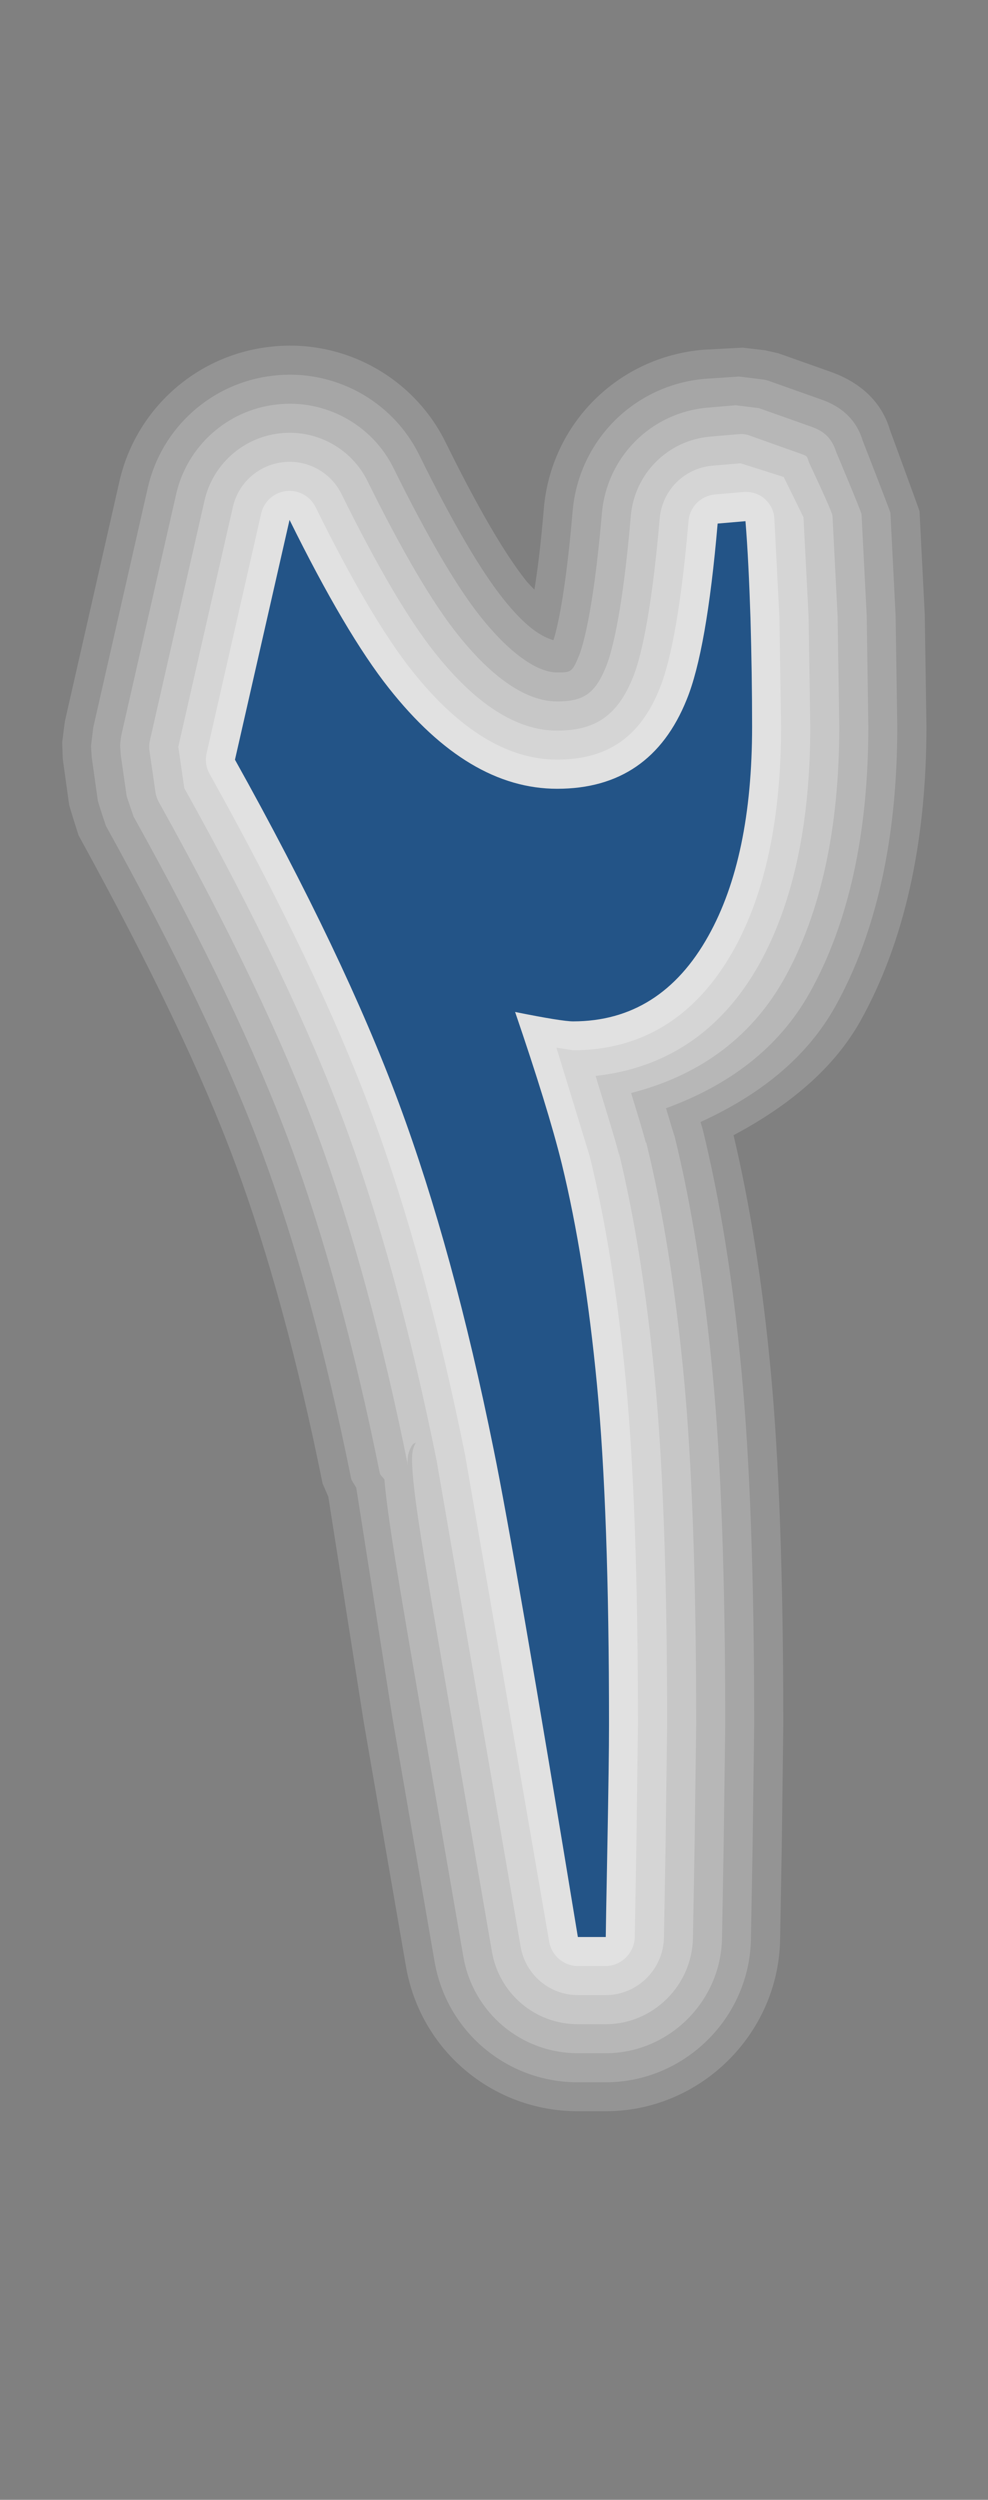 <?xml version="1.0" encoding="UTF-8"?>
<!DOCTYPE svg PUBLIC "-//W3C//DTD SVG 1.1 Tiny//EN" "http://www.w3.org/Graphics/SVG/1.1/DTD/svg11-tiny.dtd">
<svg width="17" height="43" viewBox="0 0 17 43">
<rect x="0" y="0" width="17" height="43" fill="#808080" stroke="none"/>
<path fill="#FFFFFF" fill-opacity="0.16" d="M4.632,5.967C3.372,6.113,2.336,7.042,2.055,8.28L1.118,12.4 c-0.01,0.059-0.048,0.37-0.048,0.37l0.01,0.285l0.109,0.785c0.009,0.049,0.162,0.528,0.162,0.528 c1.254,2.282,2.125,4.105,2.699,5.652c0.569,1.534,1.074,3.386,1.501,5.501c0,0,0.069,0.156,0.098,0.225 c0.024,0.15,0.61,3.878,0.61,3.878l0.726,4.199c0.247,1.444,1.49,2.493,2.957,2.493h0.481c1.625,0,2.972-1.325,3-2.955 l0.028-1.563c0-0.003,0.027-2.125,0.027-2.125c0-2.539-0.074-4.604-0.221-6.139c-0.141-1.493-0.357-2.831-0.635-4.007 c0.967-0.514,1.73-1.156,2.184-1.967c0.752-1.35,1.135-3.053,1.135-5.063l-0.029-1.924l-0.09-1.779 c-0.002-0.018-0.51-1.401-0.51-1.401C15.177,6.937,14.833,6.59,14.305,6.4l-0.912-0.323c-0.006-0.002-0.229-0.052-0.229-0.052 L12.779,5.98l-0.678,0.036C10.631,6.14,9.48,7.29,9.357,8.752c-0.053,0.637-0.11,1.068-0.162,1.392 C9.146,10.088,9.1,10.049,9.047,9.982C8.68,9.519,8.217,8.724,7.671,7.616C7.114,6.478,5.893,5.814,4.632,5.967z"/>
<path fill="#FFFFFF" fill-opacity="0.17" d="M4.69,6.463C3.64,6.585,2.777,7.359,2.543,8.39l-0.938,4.122 c0,0.003-0.039,0.319-0.039,0.319l0.012,0.193l0.105,0.746c0.023,0.094,0.14,0.437,0.14,0.437 c1.219,2.204,2.114,4.074,2.695,5.641c0.578,1.559,1.09,3.435,1.522,5.577c0.009,0.046,0.055,0.104,0.09,0.167 c0.031,0.196,0.622,3.955,0.622,3.955l0.725,4.192c0.206,1.204,1.242,2.079,2.464,2.079h0.48c1.354,0,2.477-1.105,2.5-2.465 l0.028-1.563c0-0.003,0.028-2.115,0.028-2.116c0-2.523-0.074-4.57-0.219-6.091c-0.146-1.562-0.373-2.962-0.668-4.162 c-0.004-0.014-0.023-0.079-0.037-0.121c1.014-0.462,1.822-1.101,2.316-1.982c0.71-1.273,1.07-2.895,1.07-4.818l-0.029-1.916 l-0.089-1.762c-0.003-0.028-0.478-1.245-0.478-1.245c-0.15-0.502-0.572-0.654-0.709-0.704l-0.91-0.323 c-0.035-0.012-0.08-0.021-0.117-0.025l-0.392-0.048l-0.584,0.039c-1.217,0.103-2.175,1.062-2.278,2.279 c-0.129,1.504-0.279,2.06-0.33,2.217c-0.189-0.054-0.465-0.205-0.872-0.721c-0.388-0.489-0.87-1.314-1.432-2.454 C6.759,6.89,5.741,6.336,4.69,6.463z"/>
<path fill="#FFFFFF" fill-opacity="0.19" d="M4.749,6.959C3.908,7.057,3.218,7.676,3.031,8.5l-0.938,4.123 c-0.01,0.044-0.026,0.152-0.026,0.208c0,0.006,0.011,0.158,0.011,0.158l0.102,0.71c0,0.001,0.118,0.347,0.118,0.347 c1.196,2.146,2.102,4.04,2.69,5.628c0.587,1.583,1.106,3.485,1.544,5.652c0.011,0.057,0.054,0.081,0.082,0.121 c0.054,0.642,0.243,1.758,0.633,4.015l0.725,4.192c0.165,0.964,0.994,1.664,1.971,1.664h0.48c1.083,0,1.98-0.887,2-1.975 l0.028-1.563c0-0.002,0.028-2.111,0.028-2.111c0-2.504-0.073-4.536-0.217-6.039c-0.146-1.537-0.365-2.913-0.656-4.091 c-0.006-0.006-0.078-0.246-0.146-0.476c1.064-0.389,1.93-1.017,2.475-1.991c0.668-1.198,1.006-2.737,1.006-4.574l-0.028-1.908 l-0.089-1.744c-0.006-0.05-0.438-1.076-0.438-1.076c-0.085-0.275-0.26-0.37-0.42-0.428l-0.908-0.322 c0.004,0.001-0.4-0.049-0.4-0.049l-0.481,0.041c-0.974,0.082-1.739,0.849-1.821,1.823c-0.154,1.792-0.353,2.344-0.391,2.437 c-0.119,0.295-0.143,0.295-0.38,0.295c-0.354,0-0.837-0.353-1.323-0.967c-0.41-0.517-0.91-1.372-1.488-2.543 C6.404,7.301,5.589,6.857,4.749,6.959z"/>
<path fill="#FFFFFF" fill-opacity="0.22" d="M4.807,7.455C4.177,7.528,3.659,7.992,3.519,8.61L2.58,12.734 c-0.008,0.037-0.013,0.074-0.013,0.111c0,0.023,0.001,0.048,0.005,0.071l0.103,0.711c0.009,0.061,0.029,0.119,0.059,0.172 c1.209,2.17,2.126,4.088,2.724,5.7c0.596,1.606,1.123,3.533,1.565,5.728c-0.006-0.031-0.01-0.064-0.01-0.099 c0-0.101,0.03-0.198,0.087-0.28c0.014-0.021,0.042-0.021,0.059-0.039C7.123,24.873,7.09,24.941,7.09,25.1 c0,0.52,0.199,1.668,0.652,4.291l0.722,4.178c0.124,0.725,0.745,1.25,1.479,1.25h0.48c0.813,0,1.485-0.666,1.5-1.482l0.028-1.563 c0,0,0.028-2.103,0.028-2.104c0-2.49-0.072-4.504-0.213-5.99c-0.145-1.515-0.36-2.867-0.645-4.021 c-0.001-0.005-0.01-0.003-0.01-0.008c-0.034-0.133-0.113-0.398-0.252-0.85c1.1-0.281,2.035-0.894,2.639-1.973 c0.625-1.122,0.943-2.579,0.943-4.33l-0.029-1.9l-0.088-1.727c-0.016-0.096-0.391-0.888-0.391-0.888 c-0.057-0.12-0.011-0.126-0.136-0.171L12.893,7.49c-0.066-0.024-0.121-0.027-0.192-0.021L12.221,7.51 c-0.729,0.063-1.305,0.637-1.367,1.367c-0.151,1.77-0.348,2.397-0.424,2.585c-0.188,0.464-0.384,0.604-0.843,0.604 c-0.662,0-1.298-0.629-1.715-1.156C7.44,10.369,6.92,9.484,6.326,8.28C6.048,7.711,5.437,7.379,4.807,7.455z M10.152,19.898V19.9 V19.898z"/>
<path fill="#FFFFFF" fill-opacity="0.26" d="M4.865,7.951C4.445,8,4.1,8.31,4.007,8.721l-0.939,4.125l0.103,0.711 c1.221,2.189,2.148,4.131,2.756,5.77c0.604,1.629,1.138,3.581,1.587,5.803c-0.002-0.011,1.444,8.354,1.444,8.354 c0.083,0.483,0.497,0.834,0.985,0.834h0.481c0.542,0,0.99-0.443,1-0.99l0.028-1.563l0.027-2.099c0-2.469-0.07-4.466-0.211-5.94 c-0.142-1.49-0.354-2.818-0.631-3.946c0.01,0.039,0.014,0.079,0.014,0.119c0-0.066-0.023-0.153-0.403-1.392 c1.212-0.133,2.171-0.771,2.815-1.921c0.584-1.047,0.879-2.421,0.879-4.086l-0.029-1.893l-0.088-1.709 c0-0.002-0.34-0.693-0.34-0.693c-0.002-0.002-0.744-0.236-0.744-0.236l-0.48,0.041c-0.486,0.041-0.869,0.424-0.91,0.911 c-0.152,1.771-0.354,2.474-0.461,2.733c-0.263,0.65-0.64,0.914-1.306,0.914c-0.692,0-1.401-0.453-2.107-1.347 c-0.452-0.569-0.99-1.484-1.6-2.721C5.692,8.122,5.285,7.9,4.865,7.951z"/>
<path fill="#FFFFFF" fill-opacity="0.28" d="M4.923,8.447c-0.21,0.024-0.382,0.179-0.429,0.385l-0.939,4.125 c-0.028,0.121-0.01,0.246,0.051,0.354c1.235,2.214,2.173,4.18,2.789,5.841c0.613,1.653,1.154,3.631,1.608,5.878 c0,0.002,1.446,8.368,1.446,8.368c0.041,0.24,0.25,0.42,0.492,0.42h0.481c0.272,0,0.495-0.229,0.5-0.5l0.028-1.563l0.027-2.096 c0-2.448-0.069-4.429-0.207-5.888c-0.141-1.467-0.349-2.771-0.621-3.875c0-0.001-0.334-1.092-0.575-1.875 c0.11,0.018,0.286,0.045,0.286,0.045c1.193,0,2.123-0.581,2.765-1.727c0.541-0.971,0.815-2.263,0.815-3.842l-0.029-1.885 l-0.087-1.691c-0.007-0.135-0.068-0.254-0.171-0.344c-0.102-0.089-0.235-0.125-0.37-0.113l-0.479,0.041 c-0.244,0.021-0.436,0.213-0.457,0.455c-0.148,1.747-0.353,2.531-0.496,2.882c-0.336,0.836-0.897,1.224-1.768,1.224 c-0.852,0-1.693-0.517-2.5-1.537C6.612,10.935,6.055,9.99,5.43,8.723C5.336,8.532,5.133,8.422,4.923,8.447z"/>
<path fill="#235487" d="M12.189,16.098C12.691,15.2,12.941,14,12.941,12.5c0-0.611-0.01-1.234-0.028-1.869 c-0.021-0.633-0.047-1.188-0.086-1.666l-0.479,0.041c-0.125,1.461-0.304,2.471-0.533,3.029c-0.412,1.023-1.155,1.533-2.229,1.533 c-1.018,0-1.98-0.574-2.892-1.727c-0.499-0.629-1.069-1.596-1.712-2.898l-0.939,4.125c1.254,2.248,2.194,4.219,2.821,5.91 c0.628,1.693,1.17,3.678,1.63,5.954c0.238,1.163,0.722,3.961,1.449,8.387h0.48c0-0.082,0.01-0.605,0.028-1.572 s0.028-1.662,0.028-2.086c0-2.439-0.068-4.387-0.207-5.84s-0.342-2.721-0.606-3.803c-0.159-0.645-0.429-1.516-0.803-2.611 c0.541,0.109,0.873,0.162,0.998,0.162C10.865,17.568,11.643,17.078,12.189,16.098z"/>
</svg>